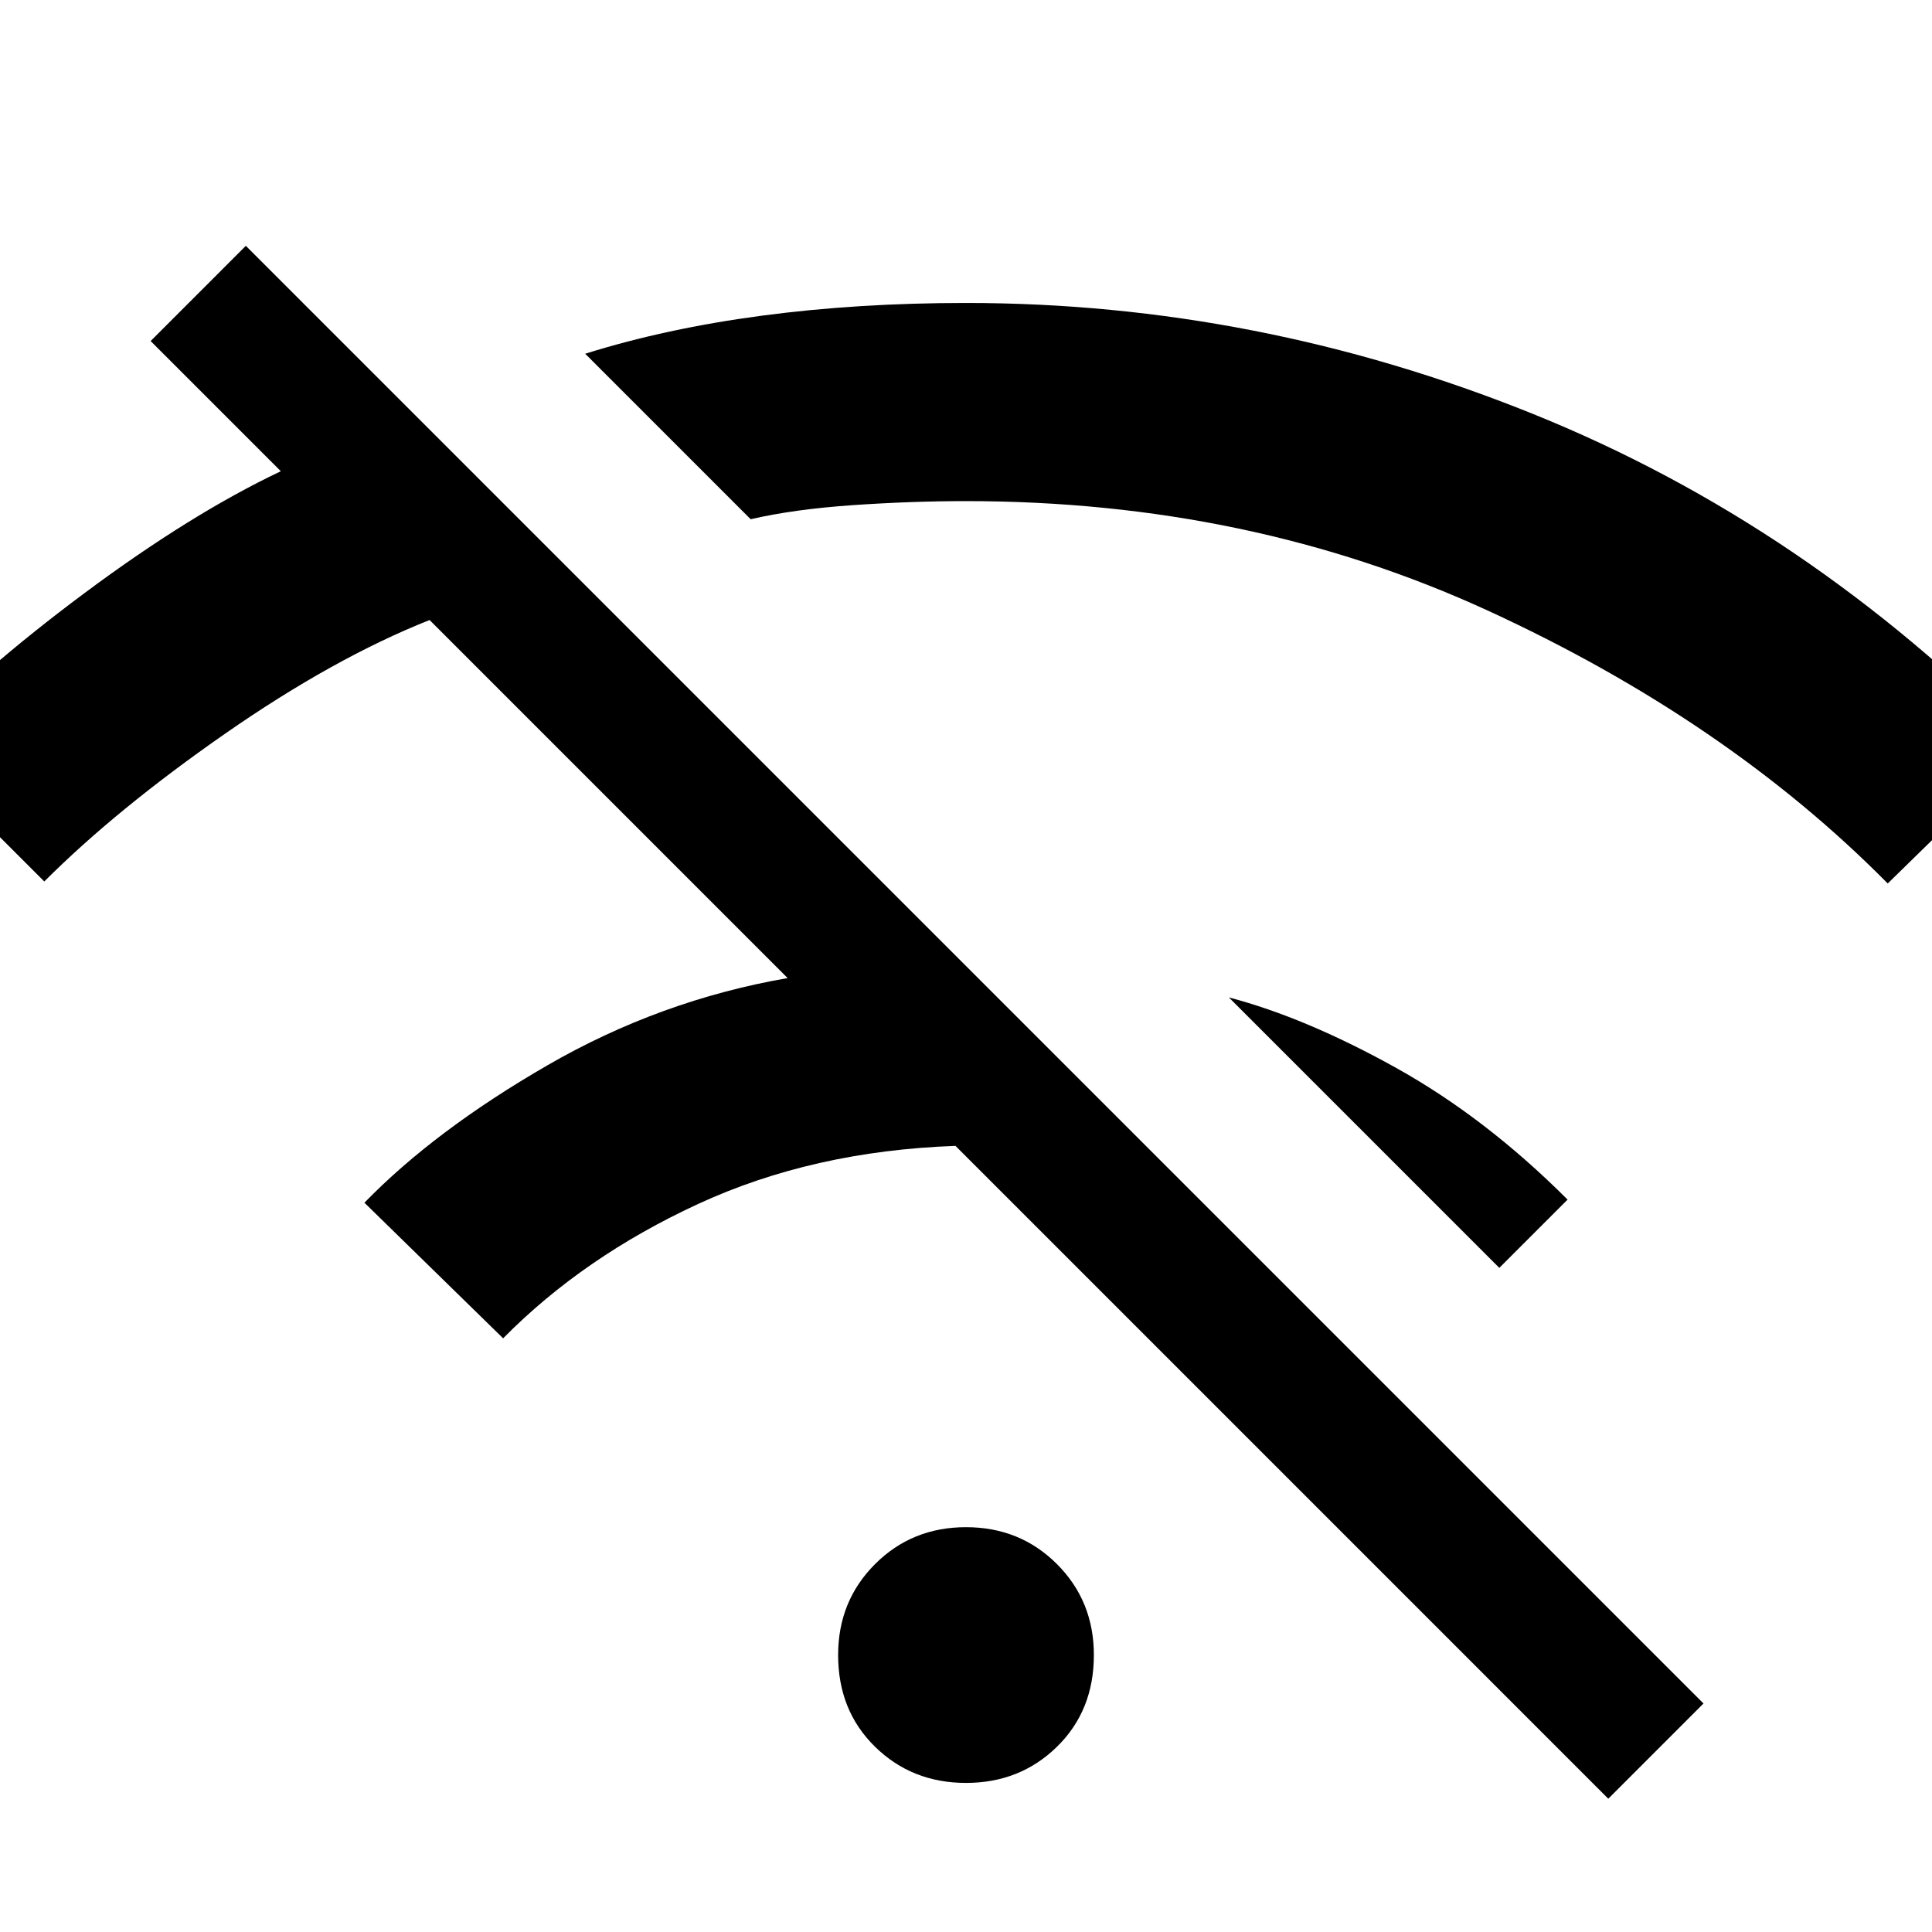 <svg xmlns="http://www.w3.org/2000/svg" height="24" viewBox="0 -960 960 960" width="24"><path d="M799.15-66.23 474.77-390.62q-70.85 2.54-127.85 28.85-57 26.31-96.92 66.77l-68.92-67.38Q216-398.31 272-430.65 328-463 391.38-474L213.46-651.92Q165.85-633 111.88-595.46 57.92-557.92 22-522l-67.38-67.38q34.69-36.7 87.49-76 52.81-39.31 97.43-60.47l-64.69-64.69 47.3-47.31 724.31 724.31-47.31 47.31ZM480-74.08q-26.85 0-45.19-17.96-18.35-17.96-18.35-45.58 0-26.84 18.35-45.19 18.34-18.34 45.19-18.34 26.85 0 45.19 18.34 18.35 18.35 18.35 45.19 0 27.62-18.35 45.58Q506.85-74.08 480-74.08ZM745-330l-19.58-19.58-19.57-19.57-95.24-95.24q38.08 10 82.81 34.85 44.73 24.85 85.5 65.62L745-330Zm193-191q-80-81-198.5-135.5T480-711q-27 0-56.15 2-29.16 2-50.85 7l-82.23-82.23q40.31-12.62 87.85-18.92 47.53-6.31 101.38-6.31 144.92 0 281.38 55 136.47 55 245.54 166.08L938-521Z"/></svg>
